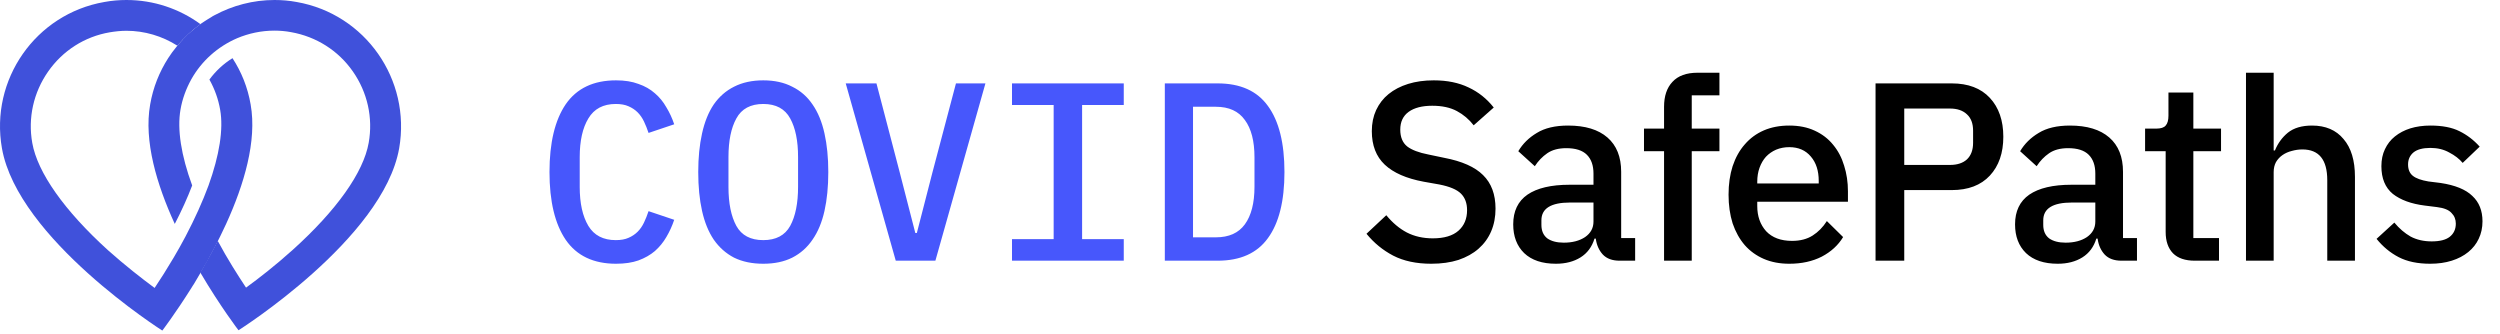 <svg width="374" height="50" viewBox="0 0 374 50" fill="none" xmlns="http://www.w3.org/2000/svg">
<path d="M92.16 39.456C88.791 39.456 86.283 38.265 84.636 35.884C83.015 33.503 82.204 30.121 82.204 25.738C82.204 21.355 83.015 17.973 84.636 15.592C86.283 13.211 88.791 12.02 92.16 12.02C93.452 12.02 94.567 12.197 95.504 12.552C96.467 12.881 97.29 13.35 97.974 13.958C98.658 14.541 99.228 15.237 99.684 16.048C100.165 16.833 100.558 17.682 100.862 18.594L97.024 19.886C96.821 19.278 96.593 18.708 96.34 18.176C96.087 17.644 95.77 17.188 95.39 16.808C95.01 16.428 94.554 16.124 94.022 15.896C93.515 15.668 92.882 15.554 92.122 15.554C90.247 15.554 88.879 16.276 88.018 17.72C87.157 19.139 86.726 21.064 86.726 23.496V27.98C86.726 30.412 87.157 32.35 88.018 33.794C88.879 35.213 90.247 35.922 92.122 35.922C92.882 35.922 93.515 35.808 94.022 35.58C94.554 35.352 95.01 35.048 95.39 34.668C95.77 34.288 96.087 33.832 96.34 33.3C96.593 32.768 96.821 32.198 97.024 31.59L100.862 32.882C100.558 33.794 100.165 34.655 99.684 35.466C99.228 36.251 98.658 36.948 97.974 37.556C97.29 38.139 96.467 38.607 95.504 38.962C94.567 39.291 93.452 39.456 92.16 39.456ZM114.185 39.456C112.513 39.456 111.056 39.152 109.815 38.544C108.599 37.911 107.586 37.011 106.775 35.846C105.99 34.681 105.407 33.249 105.027 31.552C104.647 29.855 104.457 27.917 104.457 25.738C104.457 23.585 104.647 21.659 105.027 19.962C105.407 18.239 105.99 16.795 106.775 15.63C107.586 14.465 108.599 13.578 109.815 12.97C111.056 12.337 112.513 12.02 114.185 12.02C115.857 12.02 117.301 12.337 118.517 12.97C119.758 13.578 120.772 14.465 121.557 15.63C122.368 16.795 122.963 18.239 123.343 19.962C123.723 21.659 123.913 23.585 123.913 25.738C123.913 27.917 123.723 29.855 123.343 31.552C122.963 33.249 122.368 34.681 121.557 35.846C120.772 37.011 119.758 37.911 118.517 38.544C117.301 39.152 115.857 39.456 114.185 39.456ZM114.185 35.922C116.085 35.922 117.428 35.213 118.213 33.794C118.998 32.35 119.391 30.399 119.391 27.942V23.496C119.391 21.064 118.998 19.139 118.213 17.72C117.428 16.276 116.085 15.554 114.185 15.554C112.285 15.554 110.942 16.276 110.157 17.72C109.372 19.139 108.979 21.064 108.979 23.496V27.98C108.979 30.412 109.372 32.35 110.157 33.794C110.942 35.213 112.285 35.922 114.185 35.922ZM134.006 39L126.52 12.476H131.118L134.614 25.852L136.932 34.858H137.16L139.478 25.852L143.012 12.476H147.42L139.934 39H134.006ZM151.395 39V35.77H157.627V15.706H151.395V12.476H168.115V15.706H161.883V35.77H168.115V39H151.395ZM174.257 12.476H182.161C185.555 12.476 188.063 13.603 189.685 15.858C191.331 18.113 192.155 21.406 192.155 25.738C192.155 30.07 191.331 33.363 189.685 35.618C188.063 37.873 185.555 39 182.161 39H174.257V12.476ZM181.895 35.504C183.845 35.504 185.289 34.858 186.227 33.566C187.189 32.249 187.671 30.374 187.671 27.942V23.534C187.671 21.102 187.189 19.24 186.227 17.948C185.289 16.631 183.845 15.972 181.895 15.972H178.475V35.504H181.895Z" fill="#4757FC"/>
<path d="M214.116 39.456C211.887 39.456 209.987 39.051 208.416 38.24C206.871 37.429 205.541 36.34 204.426 34.972L207.39 32.198C208.328 33.338 209.354 34.199 210.468 34.782C211.608 35.365 212.9 35.656 214.344 35.656C216.042 35.656 217.321 35.276 218.182 34.516C219.044 33.756 219.474 32.73 219.474 31.438C219.474 30.399 219.17 29.576 218.562 28.968C217.954 28.36 216.878 27.904 215.332 27.6L212.976 27.182C210.392 26.701 208.454 25.852 207.162 24.636C205.87 23.42 205.224 21.748 205.224 19.62C205.224 18.455 205.44 17.403 205.87 16.466C206.326 15.503 206.947 14.705 207.732 14.072C208.543 13.413 209.518 12.907 210.658 12.552C211.798 12.197 213.078 12.02 214.496 12.02C216.498 12.02 218.233 12.375 219.702 13.084C221.172 13.768 222.426 14.769 223.464 16.086L220.462 18.746C219.778 17.859 218.942 17.15 217.954 16.618C216.966 16.086 215.738 15.82 214.268 15.82C212.748 15.82 211.57 16.124 210.734 16.732C209.898 17.34 209.48 18.227 209.48 19.392C209.48 20.507 209.822 21.343 210.506 21.9C211.19 22.432 212.254 22.837 213.698 23.116L216.054 23.61C218.714 24.117 220.652 24.978 221.868 26.194C223.11 27.41 223.73 29.082 223.73 31.21C223.73 32.451 223.515 33.579 223.084 34.592C222.654 35.605 222.02 36.479 221.184 37.214C220.374 37.923 219.373 38.481 218.182 38.886C216.992 39.266 215.636 39.456 214.116 39.456ZM242.299 39C241.21 39 240.374 38.696 239.791 38.088C239.209 37.455 238.854 36.657 238.727 35.694H238.537C238.157 36.935 237.461 37.873 236.447 38.506C235.434 39.139 234.205 39.456 232.761 39.456C230.709 39.456 229.126 38.924 228.011 37.86C226.922 36.796 226.377 35.365 226.377 33.566C226.377 31.59 227.087 30.108 228.505 29.12C229.949 28.132 232.052 27.638 234.813 27.638H238.385V25.966C238.385 24.75 238.056 23.813 237.397 23.154C236.739 22.495 235.713 22.166 234.319 22.166C233.154 22.166 232.204 22.419 231.469 22.926C230.735 23.433 230.114 24.079 229.607 24.864L227.137 22.622C227.796 21.507 228.721 20.595 229.911 19.886C231.102 19.151 232.66 18.784 234.585 18.784C237.144 18.784 239.107 19.379 240.475 20.57C241.843 21.761 242.527 23.471 242.527 25.7V35.618H244.617V39H242.299ZM233.939 36.302C235.231 36.302 236.295 36.023 237.131 35.466C237.967 34.883 238.385 34.111 238.385 33.148V30.298H234.889C232.027 30.298 230.595 31.185 230.595 32.958V33.642C230.595 34.529 230.887 35.2 231.469 35.656C232.077 36.087 232.901 36.302 233.939 36.302ZM248.943 22.622H245.941V19.24H248.943V15.972C248.943 14.376 249.361 13.135 250.197 12.248C251.033 11.336 252.287 10.88 253.959 10.88H257.227V14.262H253.085V19.24H257.227V22.622H253.085V39H248.943V22.622ZM267.674 39.456C266.256 39.456 264.989 39.215 263.874 38.734C262.76 38.253 261.81 37.569 261.024 36.682C260.239 35.77 259.631 34.681 259.2 33.414C258.795 32.122 258.592 30.691 258.592 29.12C258.592 27.549 258.795 26.131 259.2 24.864C259.631 23.572 260.239 22.483 261.024 21.596C261.81 20.684 262.76 19.987 263.874 19.506C264.989 19.025 266.256 18.784 267.674 18.784C269.118 18.784 270.385 19.037 271.474 19.544C272.589 20.051 273.514 20.76 274.248 21.672C274.983 22.559 275.528 23.597 275.882 24.788C276.262 25.979 276.452 27.258 276.452 28.626V30.184H262.886V30.83C262.886 32.35 263.33 33.604 264.216 34.592C265.128 35.555 266.42 36.036 268.092 36.036C269.308 36.036 270.334 35.77 271.17 35.238C272.006 34.706 272.716 33.984 273.298 33.072L275.73 35.466C274.996 36.682 273.932 37.657 272.538 38.392C271.145 39.101 269.524 39.456 267.674 39.456ZM267.674 22.014C266.965 22.014 266.306 22.141 265.698 22.394C265.116 22.647 264.609 23.002 264.178 23.458C263.773 23.914 263.456 24.459 263.228 25.092C263 25.725 262.886 26.422 262.886 27.182V27.448H272.082V27.068C272.082 25.548 271.69 24.332 270.904 23.42C270.119 22.483 269.042 22.014 267.674 22.014ZM280.582 39V12.476H291.982C294.439 12.476 296.339 13.198 297.682 14.642C299.024 16.086 299.696 18.024 299.696 20.456C299.696 22.888 299.024 24.826 297.682 26.27C296.339 27.714 294.439 28.436 291.982 28.436H284.876V39H280.582ZM284.876 24.674H291.716C292.805 24.674 293.654 24.395 294.262 23.838C294.87 23.255 295.174 22.432 295.174 21.368V19.544C295.174 18.48 294.87 17.669 294.262 17.112C293.654 16.529 292.805 16.238 291.716 16.238H284.876V24.674ZM317.374 39C316.285 39 315.449 38.696 314.866 38.088C314.284 37.455 313.929 36.657 313.802 35.694H313.612C313.232 36.935 312.536 37.873 311.522 38.506C310.509 39.139 309.28 39.456 307.836 39.456C305.784 39.456 304.201 38.924 303.086 37.86C301.997 36.796 301.452 35.365 301.452 33.566C301.452 31.59 302.162 30.108 303.58 29.12C305.024 28.132 307.127 27.638 309.888 27.638H313.46V25.966C313.46 24.75 313.131 23.813 312.472 23.154C311.814 22.495 310.788 22.166 309.394 22.166C308.229 22.166 307.279 22.419 306.544 22.926C305.81 23.433 305.189 24.079 304.682 24.864L302.212 22.622C302.871 21.507 303.796 20.595 304.986 19.886C306.177 19.151 307.735 18.784 309.66 18.784C312.219 18.784 314.182 19.379 315.55 20.57C316.918 21.761 317.602 23.471 317.602 25.7V35.618H319.692V39H317.374ZM309.014 36.302C310.306 36.302 311.37 36.023 312.206 35.466C313.042 34.883 313.46 34.111 313.46 33.148V30.298H309.964C307.102 30.298 305.67 31.185 305.67 32.958V33.642C305.67 34.529 305.962 35.2 306.544 35.656C307.152 36.087 307.976 36.302 309.014 36.302ZM328.353 39C326.909 39 325.819 38.633 325.085 37.898C324.35 37.138 323.983 36.074 323.983 34.706V22.622H320.905V19.24H322.577C323.261 19.24 323.729 19.088 323.983 18.784C324.261 18.48 324.401 17.986 324.401 17.302V13.844H328.125V19.24H332.267V22.622H328.125V35.618H331.963V39H328.353ZM335.999 10.88H340.141V22.508H340.331C340.762 21.444 341.408 20.557 342.269 19.848C343.156 19.139 344.359 18.784 345.879 18.784C347.906 18.784 349.477 19.455 350.591 20.798C351.731 22.115 352.301 24.003 352.301 26.46V39H348.159V26.954C348.159 23.889 346.918 22.356 344.435 22.356C343.903 22.356 343.371 22.432 342.839 22.584C342.333 22.711 341.877 22.913 341.471 23.192C341.066 23.471 340.737 23.825 340.483 24.256C340.255 24.687 340.141 25.181 340.141 25.738V39H335.999V10.88ZM363.552 39.456C361.678 39.456 360.107 39.127 358.84 38.468C357.574 37.809 356.472 36.897 355.534 35.732L358.194 33.3C358.929 34.187 359.74 34.883 360.626 35.39C361.538 35.871 362.59 36.112 363.78 36.112C364.996 36.112 365.896 35.884 366.478 35.428C367.086 34.947 367.39 34.288 367.39 33.452C367.39 32.819 367.175 32.287 366.744 31.856C366.339 31.4 365.617 31.109 364.578 30.982L362.754 30.754C360.728 30.501 359.132 29.918 357.966 29.006C356.826 28.069 356.256 26.688 356.256 24.864C356.256 23.901 356.434 23.053 356.788 22.318C357.143 21.558 357.637 20.925 358.27 20.418C358.929 19.886 359.702 19.481 360.588 19.202C361.5 18.923 362.501 18.784 363.59 18.784C365.364 18.784 366.808 19.063 367.922 19.62C369.062 20.177 370.076 20.95 370.962 21.938L368.416 24.37C367.91 23.762 367.238 23.243 366.402 22.812C365.592 22.356 364.654 22.128 363.59 22.128C362.45 22.128 361.602 22.356 361.044 22.812C360.512 23.268 360.246 23.863 360.246 24.598C360.246 25.358 360.487 25.928 360.968 26.308C361.45 26.688 362.222 26.967 363.286 27.144L365.11 27.372C367.289 27.701 368.872 28.347 369.86 29.31C370.874 30.247 371.38 31.514 371.38 33.11C371.38 34.073 371.19 34.947 370.81 35.732C370.456 36.492 369.936 37.151 369.252 37.708C368.568 38.265 367.745 38.696 366.782 39C365.82 39.304 364.743 39.456 363.552 39.456Z" fill="black"/>
<path d="M37.497 15.633C37.06 13.077 36.116 10.752 34.781 8.703C33.445 9.531 32.271 10.614 31.327 11.903C32.11 13.307 32.663 14.827 32.939 16.438C33.445 19.339 32.824 23.23 31.189 27.766C30.314 30.137 29.163 32.693 27.759 35.363C27.183 36.468 26.584 37.504 26.009 38.494C24.973 40.244 23.983 41.81 23.131 43.076C21.197 41.648 18.688 39.692 16.132 37.412C9.617 31.495 5.611 25.809 4.828 21.388C4.16 17.636 5.012 13.837 7.199 10.706C9.386 7.575 12.655 5.479 16.408 4.835C17.237 4.697 18.089 4.605 18.918 4.605C21.611 4.605 24.259 5.387 26.538 6.838C27.551 5.618 28.703 4.536 29.992 3.615C26.838 1.312 22.993 0 18.918 0C17.836 0 16.731 0.092 15.602 0.299C5.334 2.095 -1.527 11.903 0.292 22.194C2.687 35.755 24.282 49.453 24.282 49.453C24.282 49.453 26.216 46.921 28.634 43.076C28.749 42.892 28.864 42.685 29.002 42.5C29.094 42.339 29.209 42.178 29.301 41.994C29.531 41.626 29.762 41.234 29.992 40.82C30.176 40.52 30.36 40.198 30.544 39.876C30.59 39.784 30.66 39.692 30.706 39.599C30.821 39.415 30.913 39.231 31.028 39.047C31.097 38.932 31.143 38.817 31.212 38.702C31.304 38.517 31.396 38.356 31.488 38.172C31.534 38.08 31.603 37.988 31.649 37.873C31.972 37.274 32.294 36.676 32.593 36.054C32.709 35.847 32.801 35.639 32.916 35.409C33.008 35.225 33.1 35.018 33.192 34.834C33.399 34.396 33.63 33.936 33.837 33.475C36.507 27.628 38.464 21.089 37.497 15.633Z" fill="#4051DB"/>
<path d="M44.382 0.299C43.276 0.092 42.171 0 41.066 0C37.866 0 34.781 0.829 32.087 2.279C31.903 2.371 31.742 2.463 31.581 2.579C31.42 2.671 31.258 2.763 31.12 2.855C30.936 2.97 30.729 3.108 30.545 3.223C30.407 3.315 30.268 3.407 30.13 3.499C30.107 3.523 30.084 3.523 30.061 3.546C29.9 3.661 29.762 3.776 29.601 3.891C29.463 4.006 29.302 4.121 29.163 4.236C29.14 4.259 29.117 4.282 29.094 4.305C28.956 4.42 28.841 4.513 28.703 4.628C28.68 4.651 28.657 4.674 28.634 4.674C28.496 4.789 28.381 4.904 28.242 5.019C28.219 5.042 28.196 5.065 28.173 5.065C28.058 5.18 27.92 5.295 27.805 5.433L27.782 5.456C27.644 5.595 27.506 5.733 27.368 5.871C27.368 5.871 27.368 5.871 27.368 5.894C27.252 6.009 27.16 6.101 27.068 6.216C26.93 6.377 26.792 6.539 26.654 6.7C26.608 6.769 26.539 6.815 26.493 6.884C26.447 6.953 26.378 7.022 26.331 7.091C26.285 7.16 26.216 7.229 26.17 7.298C26.078 7.413 26.009 7.505 25.917 7.621C25.871 7.69 25.802 7.759 25.756 7.828C25.687 7.92 25.618 8.012 25.549 8.127C25.411 8.311 25.296 8.495 25.157 8.703C23.845 10.752 22.901 13.077 22.464 15.633C21.497 21.089 23.454 27.628 26.147 33.498C27.183 31.495 28.058 29.561 28.749 27.743C27.091 23.23 26.493 19.339 26.999 16.415C27.276 14.781 27.851 13.261 28.611 11.88C30.153 9.117 32.594 6.953 35.495 5.71C37.198 4.996 39.086 4.582 41.043 4.582C41.872 4.582 42.724 4.651 43.553 4.812C47.305 5.479 50.598 7.552 52.785 10.683C54.972 13.814 55.824 17.613 55.156 21.365C54.373 25.809 50.344 31.472 43.806 37.366C41.25 39.669 38.741 41.626 36.807 43.03C35.587 41.188 34.044 38.771 32.571 36.031C31.719 37.712 30.821 39.323 29.969 40.774C32.962 45.862 35.679 49.407 35.679 49.407C35.679 49.407 57.32 35.755 59.715 22.194C61.511 11.903 54.65 2.095 44.382 0.299Z" fill="#4051DB"/>
</svg>
